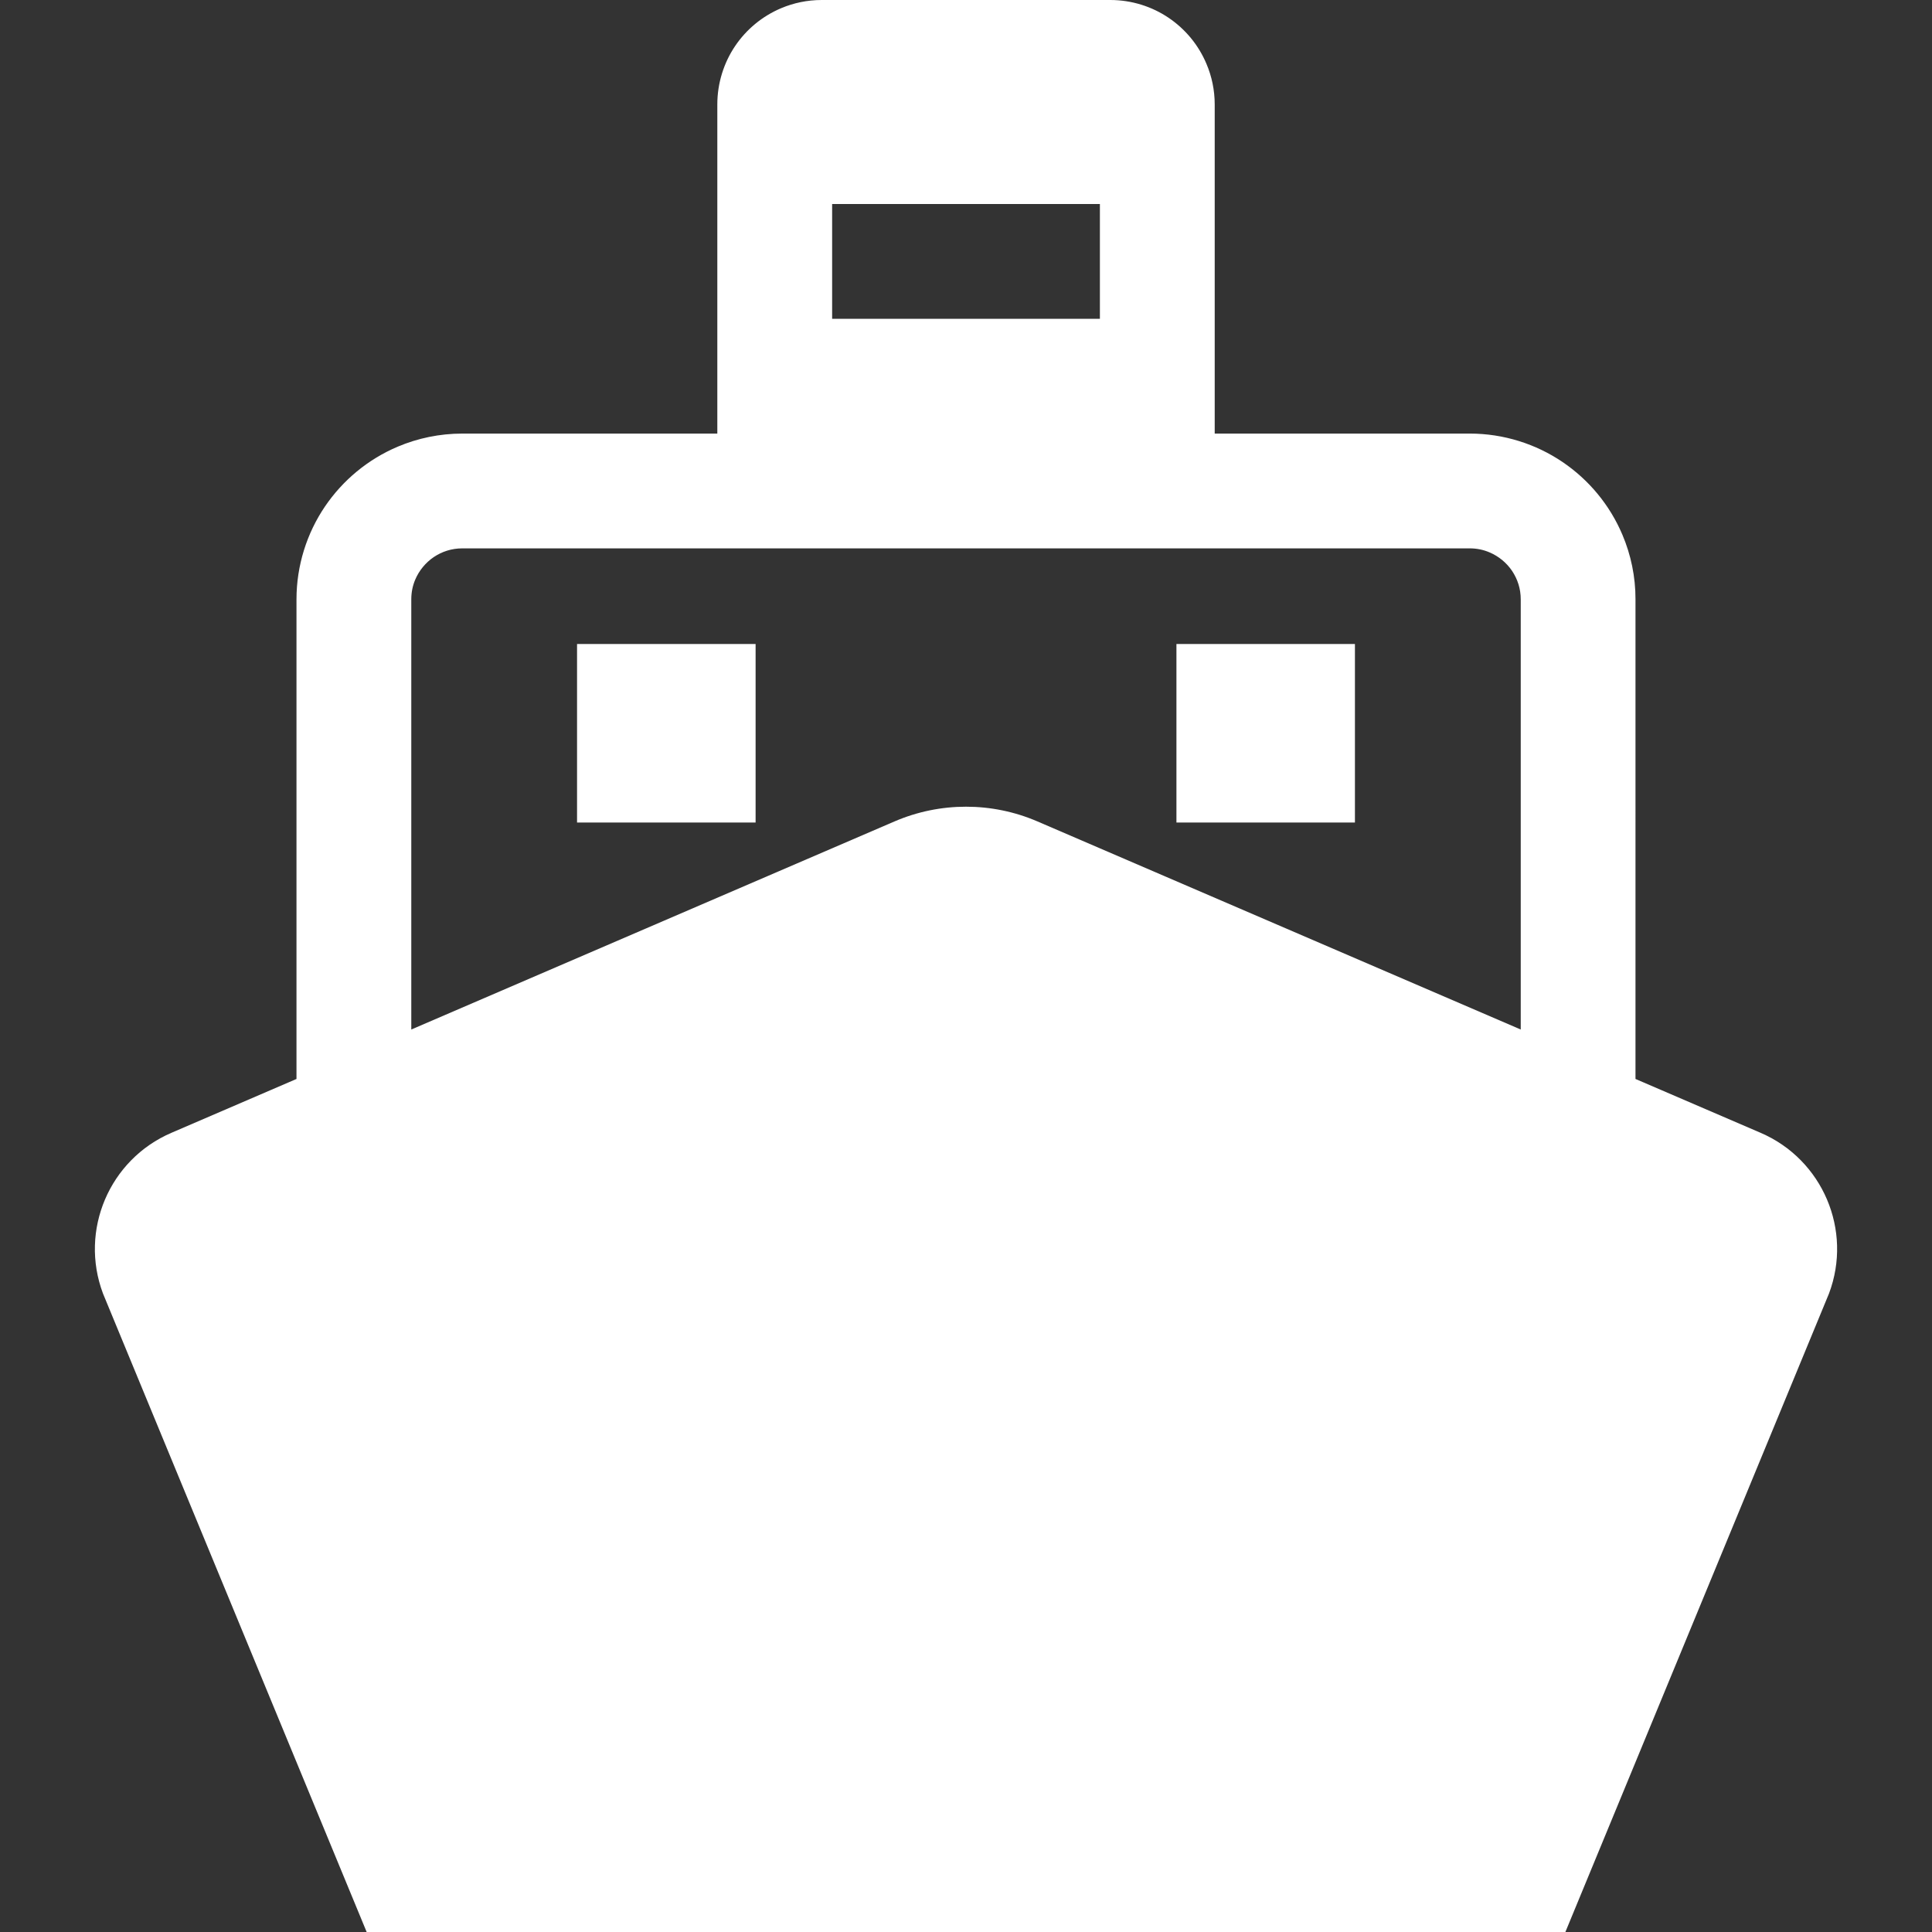 <!DOCTYPE svg PUBLIC "-//W3C//DTD SVG 1.1//EN" "http://www.w3.org/Graphics/SVG/1.1/DTD/svg11.dtd">
<!-- Uploaded to: SVG Repo, www.svgrepo.com, Transformed by: SVG Repo Mixer Tools -->
<svg version="1.1" id="_x32_" xmlns="http://www.w3.org/2000/svg" xmlns:xlink="http://www.w3.org/1999/xlink" viewBox="0 0 512 512" xml:space="preserve" width="800px" height="800px" fill="#ffffff">
<rect x="0" y="0" width="512" height="512" fill="#333333" stroke="none"/>
<g id="SVGRepo_bgCarrier" stroke-width="0"/>
<g id="SVGRepo_tracerCarrier" stroke-linecap="round" stroke-linejoin="round"/>
<g id="SVGRepo_iconCarrier"> <style type="text/css"> .st0{fill:#ffffff;} </style> <g> <path class="st0" d="M466.585,300.21l-33.163-14.274V158.853c0.016-6.026-1.226-11.845-3.456-17.107 c-3.343-7.913-8.9-14.591-15.904-19.328c-6.99-4.728-15.54-7.522-24.583-7.515H321.91v-87.24c0-3.781-0.78-7.451-2.198-10.77 c-2.101-4.983-5.588-9.179-9.998-12.164C305.32,1.752,299.923,0,294.239,0H217.77c-3.79,0-7.467,0.773-10.779,2.181 c-4.983,2.11-9.186,5.596-12.164,9.999c-2.977,4.402-4.729,9.807-4.729,15.483v87.24H122.53c-6.034,0-11.845,1.234-17.115,3.463 c-7.913,3.352-14.584,8.9-19.328,15.906c-4.729,6.997-7.515,15.531-7.515,24.582v127.083L45.424,300.21 C28.977,307.286,21,326.033,27.29,342.79L97.168,512h158.829h158.846l69.862-169.21 C491.008,326.033,483.016,307.286,466.585,300.21z M220.524,54.068h70.96v30.418h-70.96V54.068z M403.012,272.833l-128.07-55.143 c-12.084-5.207-25.792-5.207-37.892,0l-128.054,55.143v-113.98c0-1.91,0.366-3.654,1.051-5.262c1.019-2.404,2.754-4.506,4.92-5.97 c2.181-1.456,4.697-2.292,7.563-2.3h266.949c1.911,0,3.662,0.374,5.255,1.059c2.419,1.019,4.521,2.746,5.986,4.919 c1.45,2.182,2.293,4.697,2.293,7.554V272.833z"/> <rect x="152.923" y="170.667" class="st0" width="47.318" height="47.31"/> <rect x="311.768" y="170.667" class="st0" width="47.302" height="47.31"/> </g> </g>
</svg>